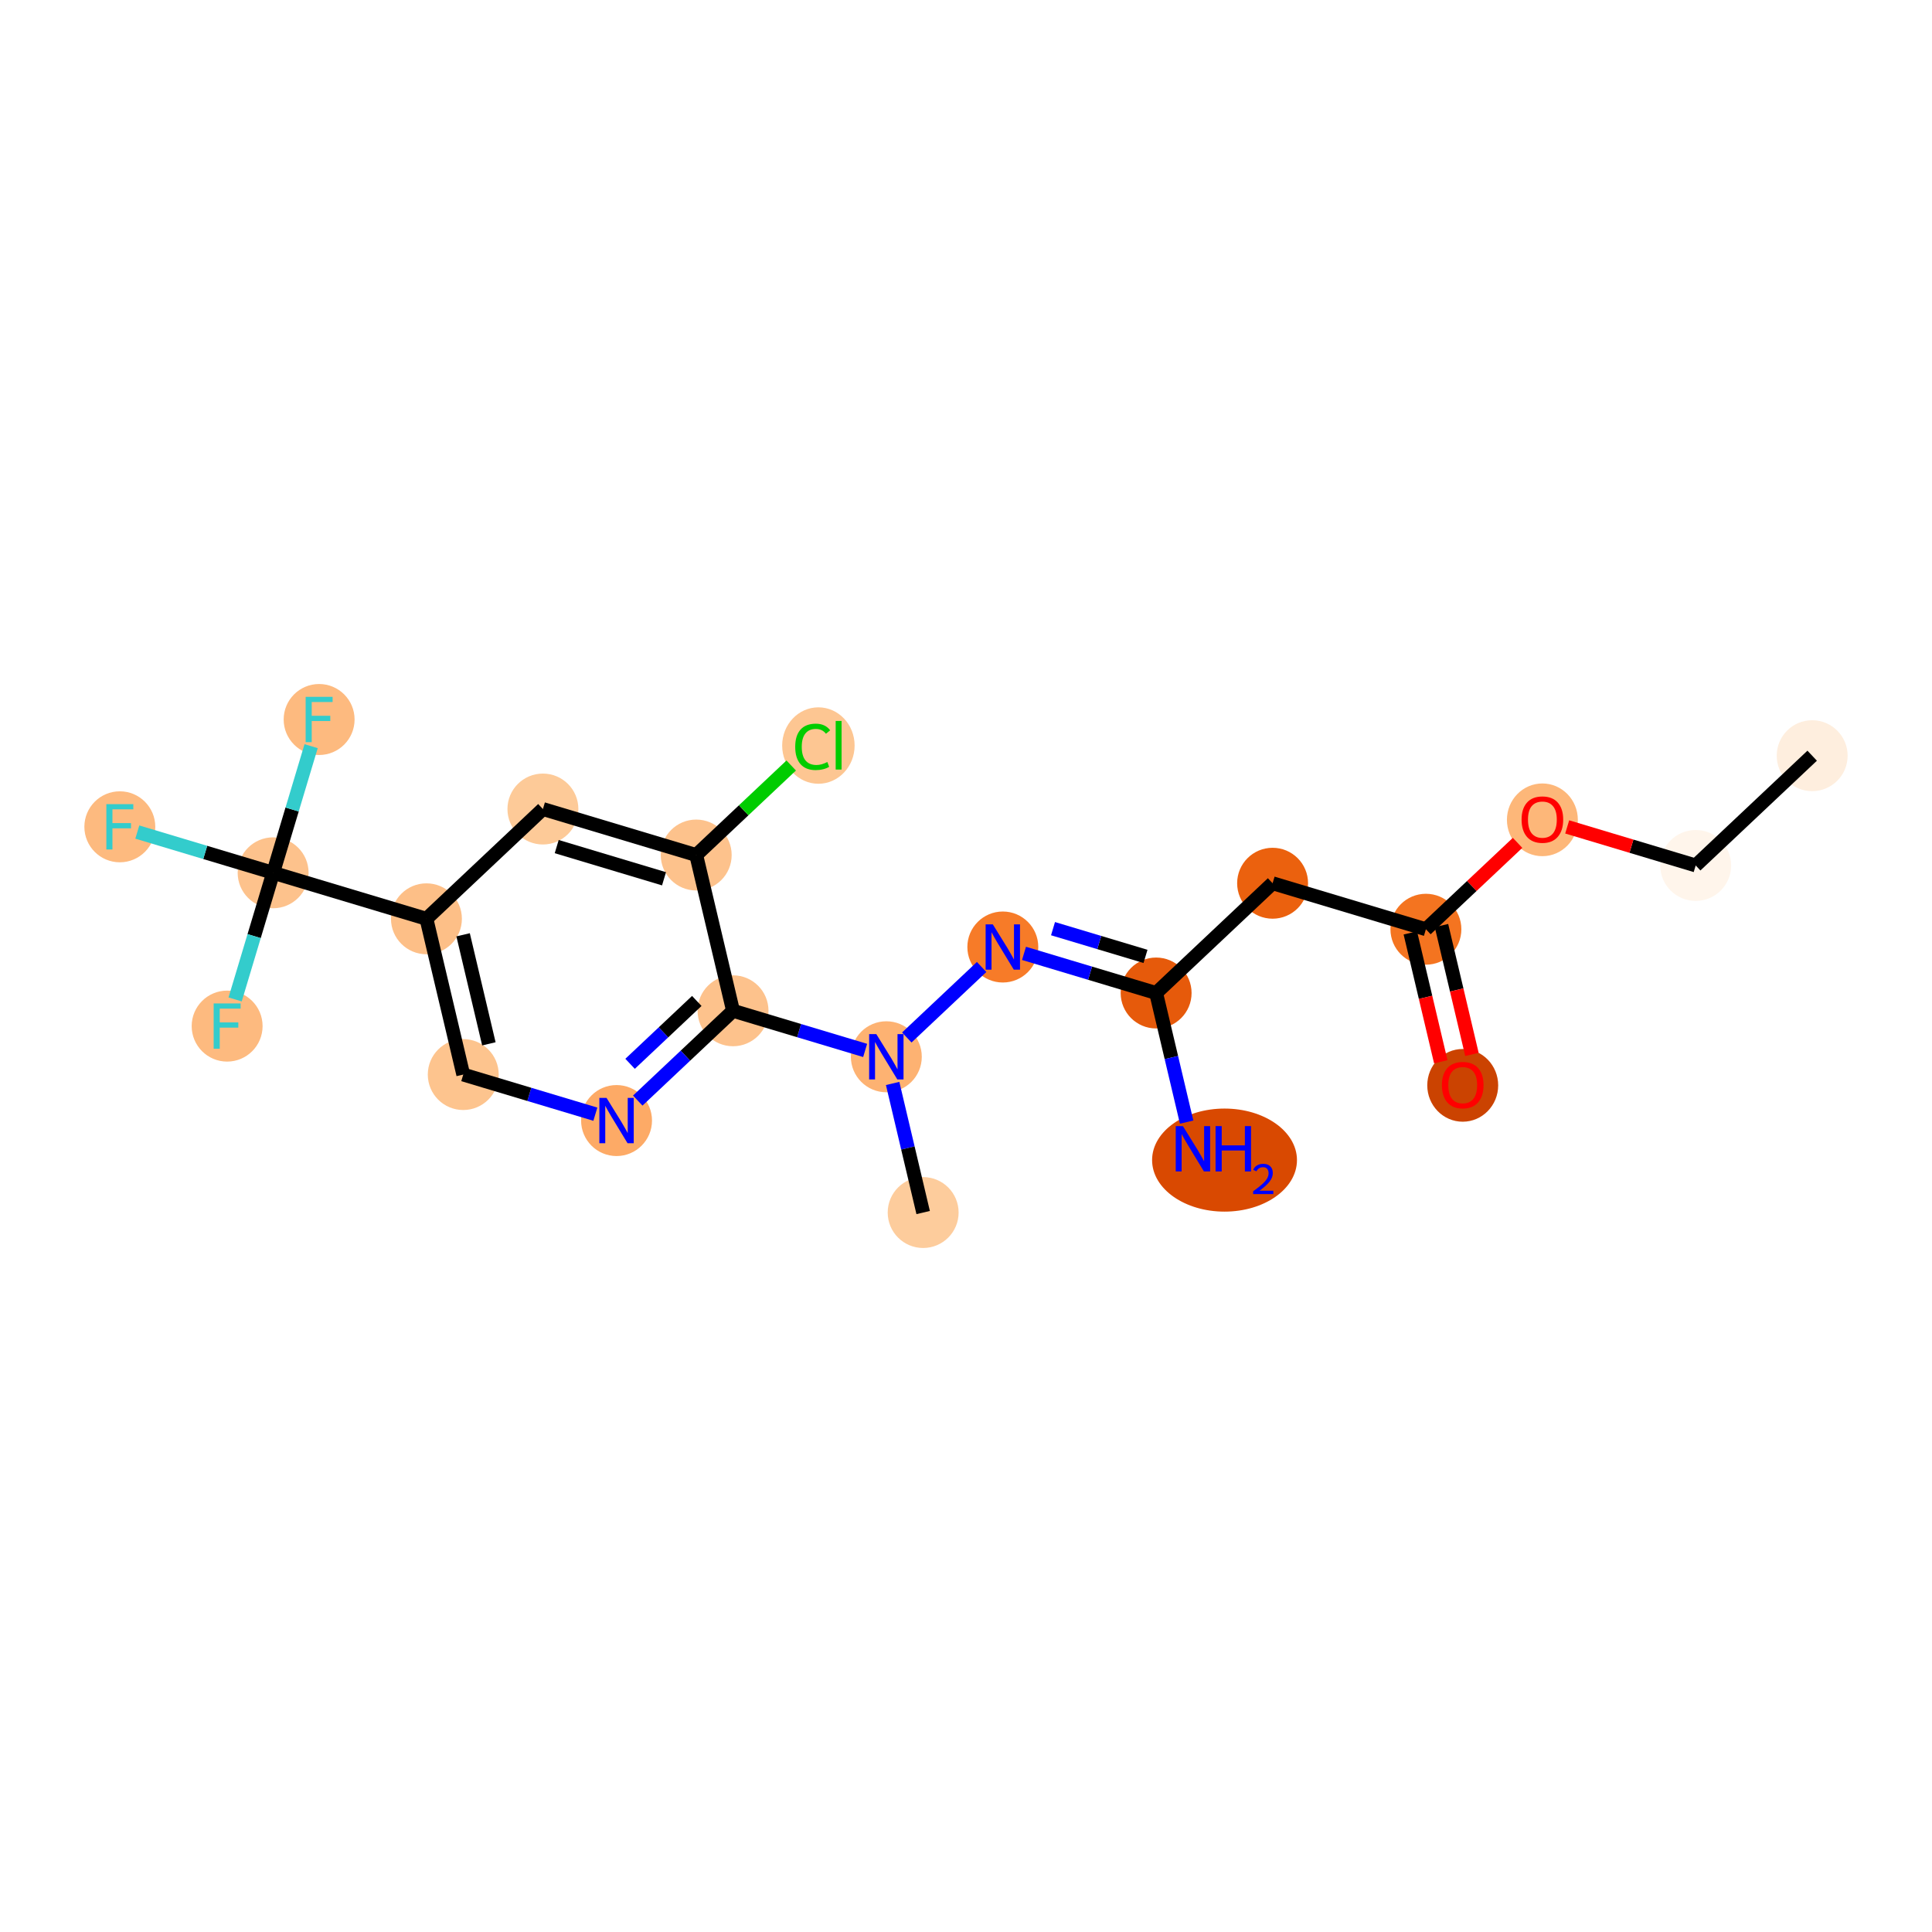 <?xml version='1.0' encoding='iso-8859-1'?>
<svg version='1.1' baseProfile='full'
              xmlns='http://www.w3.org/2000/svg'
                      xmlns:rdkit='http://www.rdkit.org/xml'
                      xmlns:xlink='http://www.w3.org/1999/xlink'
                  xml:space='preserve'
width='280px' height='280px' viewBox='0 0 280 280'>
<!-- END OF HEADER -->
<rect style='opacity:1.0;fill:#FFFFFF;stroke:none' width='280' height='280' x='0' y='0'> </rect>
<ellipse cx='262.634' cy='109.521' rx='4.639' ry='4.639'  style='fill:#FEEEDE;fill-rule:evenodd;stroke:#FEEEDE;stroke-width:1.0px;stroke-linecap:butt;stroke-linejoin:miter;stroke-opacity:1' />
<ellipse cx='245.752' cy='125.429' rx='4.639' ry='4.639'  style='fill:#FFF5EB;fill-rule:evenodd;stroke:#FFF5EB;stroke-width:1.0px;stroke-linecap:butt;stroke-linejoin:miter;stroke-opacity:1' />
<ellipse cx='223.534' cy='118.815' rx='4.639' ry='4.77'  style='fill:#FDB779;fill-rule:evenodd;stroke:#FDB779;stroke-width:1.0px;stroke-linecap:butt;stroke-linejoin:miter;stroke-opacity:1' />
<ellipse cx='206.653' cy='134.672' rx='4.639' ry='4.639'  style='fill:#F47420;fill-rule:evenodd;stroke:#F47420;stroke-width:1.0px;stroke-linecap:butt;stroke-linejoin:miter;stroke-opacity:1' />
<ellipse cx='211.989' cy='157.297' rx='4.639' ry='4.77'  style='fill:#CB4301;fill-rule:evenodd;stroke:#CB4301;stroke-width:1.0px;stroke-linecap:butt;stroke-linejoin:miter;stroke-opacity:1' />
<ellipse cx='184.435' cy='128.006' rx='4.639' ry='4.639'  style='fill:#EB610E;fill-rule:evenodd;stroke:#EB610E;stroke-width:1.0px;stroke-linecap:butt;stroke-linejoin:miter;stroke-opacity:1' />
<ellipse cx='167.554' cy='143.914' rx='4.639' ry='4.639'  style='fill:#E65A0B;fill-rule:evenodd;stroke:#E65A0B;stroke-width:1.0px;stroke-linecap:butt;stroke-linejoin:miter;stroke-opacity:1' />
<ellipse cx='177.468' cy='168.13' rx='9.998' ry='6.968'  style='fill:#D94901;fill-rule:evenodd;stroke:#D94901;stroke-width:1.0px;stroke-linecap:butt;stroke-linejoin:miter;stroke-opacity:1' />
<ellipse cx='145.336' cy='137.248' rx='4.639' ry='4.645'  style='fill:#F77B28;fill-rule:evenodd;stroke:#F77B28;stroke-width:1.0px;stroke-linecap:butt;stroke-linejoin:miter;stroke-opacity:1' />
<ellipse cx='128.454' cy='153.156' rx='4.639' ry='4.645'  style='fill:#FDB272;fill-rule:evenodd;stroke:#FDB272;stroke-width:1.0px;stroke-linecap:butt;stroke-linejoin:miter;stroke-opacity:1' />
<ellipse cx='133.791' cy='175.73' rx='4.639' ry='4.639'  style='fill:#FDCC9C;fill-rule:evenodd;stroke:#FDCC9C;stroke-width:1.0px;stroke-linecap:butt;stroke-linejoin:miter;stroke-opacity:1' />
<ellipse cx='106.237' cy='146.491' rx='4.639' ry='4.639'  style='fill:#FDC28C;fill-rule:evenodd;stroke:#FDC28C;stroke-width:1.0px;stroke-linecap:butt;stroke-linejoin:miter;stroke-opacity:1' />
<ellipse cx='89.355' cy='162.399' rx='4.639' ry='4.645'  style='fill:#FDAA66;fill-rule:evenodd;stroke:#FDAA66;stroke-width:1.0px;stroke-linecap:butt;stroke-linejoin:miter;stroke-opacity:1' />
<ellipse cx='67.138' cy='155.733' rx='4.639' ry='4.639'  style='fill:#FDC48E;fill-rule:evenodd;stroke:#FDC48E;stroke-width:1.0px;stroke-linecap:butt;stroke-linejoin:miter;stroke-opacity:1' />
<ellipse cx='61.802' cy='133.159' rx='4.639' ry='4.639'  style='fill:#FDBF87;fill-rule:evenodd;stroke:#FDBF87;stroke-width:1.0px;stroke-linecap:butt;stroke-linejoin:miter;stroke-opacity:1' />
<ellipse cx='39.584' cy='126.493' rx='4.639' ry='4.639'  style='fill:#FDC28C;fill-rule:evenodd;stroke:#FDC28C;stroke-width:1.0px;stroke-linecap:butt;stroke-linejoin:miter;stroke-opacity:1' />
<ellipse cx='17.366' cy='119.827' rx='4.639' ry='4.645'  style='fill:#FDBA7F;fill-rule:evenodd;stroke:#FDBA7F;stroke-width:1.0px;stroke-linecap:butt;stroke-linejoin:miter;stroke-opacity:1' />
<ellipse cx='46.25' cy='104.276' rx='4.639' ry='4.645'  style='fill:#FDBA7F;fill-rule:evenodd;stroke:#FDBA7F;stroke-width:1.0px;stroke-linecap:butt;stroke-linejoin:miter;stroke-opacity:1' />
<ellipse cx='32.918' cy='148.711' rx='4.639' ry='4.645'  style='fill:#FDBA7F;fill-rule:evenodd;stroke:#FDBA7F;stroke-width:1.0px;stroke-linecap:butt;stroke-linejoin:miter;stroke-opacity:1' />
<ellipse cx='78.683' cy='117.251' rx='4.639' ry='4.639'  style='fill:#FDCA98;fill-rule:evenodd;stroke:#FDCA98;stroke-width:1.0px;stroke-linecap:butt;stroke-linejoin:miter;stroke-opacity:1' />
<ellipse cx='100.901' cy='123.917' rx='4.639' ry='4.639'  style='fill:#FDC28C;fill-rule:evenodd;stroke:#FDC28C;stroke-width:1.0px;stroke-linecap:butt;stroke-linejoin:miter;stroke-opacity:1' />
<ellipse cx='118.608' cy='108.05' rx='4.75' ry='5.039'  style='fill:#FDC692;fill-rule:evenodd;stroke:#FDC692;stroke-width:1.0px;stroke-linecap:butt;stroke-linejoin:miter;stroke-opacity:1' />
<path class='bond-0 atom-0 atom-1' d='M 262.634,109.521 L 245.752,125.429' style='fill:none;fill-rule:evenodd;stroke:#000000;stroke-width:2.0px;stroke-linecap:butt;stroke-linejoin:miter;stroke-opacity:1' />
<path class='bond-1 atom-1 atom-2' d='M 245.752,125.429 L 236.441,122.636' style='fill:none;fill-rule:evenodd;stroke:#000000;stroke-width:2.0px;stroke-linecap:butt;stroke-linejoin:miter;stroke-opacity:1' />
<path class='bond-1 atom-1 atom-2' d='M 236.441,122.636 L 227.13,119.842' style='fill:none;fill-rule:evenodd;stroke:#FF0000;stroke-width:2.0px;stroke-linecap:butt;stroke-linejoin:miter;stroke-opacity:1' />
<path class='bond-2 atom-2 atom-3' d='M 219.939,122.152 L 213.296,128.412' style='fill:none;fill-rule:evenodd;stroke:#FF0000;stroke-width:2.0px;stroke-linecap:butt;stroke-linejoin:miter;stroke-opacity:1' />
<path class='bond-2 atom-2 atom-3' d='M 213.296,128.412 L 206.653,134.672' style='fill:none;fill-rule:evenodd;stroke:#000000;stroke-width:2.0px;stroke-linecap:butt;stroke-linejoin:miter;stroke-opacity:1' />
<path class='bond-3 atom-3 atom-4' d='M 204.395,135.205 L 206.602,144.542' style='fill:none;fill-rule:evenodd;stroke:#000000;stroke-width:2.0px;stroke-linecap:butt;stroke-linejoin:miter;stroke-opacity:1' />
<path class='bond-3 atom-3 atom-4' d='M 206.602,144.542 L 208.809,153.878' style='fill:none;fill-rule:evenodd;stroke:#FF0000;stroke-width:2.0px;stroke-linecap:butt;stroke-linejoin:miter;stroke-opacity:1' />
<path class='bond-3 atom-3 atom-4' d='M 208.91,134.138 L 211.117,143.474' style='fill:none;fill-rule:evenodd;stroke:#000000;stroke-width:2.0px;stroke-linecap:butt;stroke-linejoin:miter;stroke-opacity:1' />
<path class='bond-3 atom-3 atom-4' d='M 211.117,143.474 L 213.324,152.811' style='fill:none;fill-rule:evenodd;stroke:#FF0000;stroke-width:2.0px;stroke-linecap:butt;stroke-linejoin:miter;stroke-opacity:1' />
<path class='bond-4 atom-3 atom-5' d='M 206.653,134.672 L 184.435,128.006' style='fill:none;fill-rule:evenodd;stroke:#000000;stroke-width:2.0px;stroke-linecap:butt;stroke-linejoin:miter;stroke-opacity:1' />
<path class='bond-5 atom-5 atom-6' d='M 184.435,128.006 L 167.554,143.914' style='fill:none;fill-rule:evenodd;stroke:#000000;stroke-width:2.0px;stroke-linecap:butt;stroke-linejoin:miter;stroke-opacity:1' />
<path class='bond-6 atom-6 atom-7' d='M 167.554,143.914 L 169.765,153.269' style='fill:none;fill-rule:evenodd;stroke:#000000;stroke-width:2.0px;stroke-linecap:butt;stroke-linejoin:miter;stroke-opacity:1' />
<path class='bond-6 atom-6 atom-7' d='M 169.765,153.269 L 171.976,162.624' style='fill:none;fill-rule:evenodd;stroke:#0000FF;stroke-width:2.0px;stroke-linecap:butt;stroke-linejoin:miter;stroke-opacity:1' />
<path class='bond-7 atom-6 atom-8' d='M 167.554,143.914 L 157.98,141.042' style='fill:none;fill-rule:evenodd;stroke:#000000;stroke-width:2.0px;stroke-linecap:butt;stroke-linejoin:miter;stroke-opacity:1' />
<path class='bond-7 atom-6 atom-8' d='M 157.98,141.042 L 148.407,138.17' style='fill:none;fill-rule:evenodd;stroke:#0000FF;stroke-width:2.0px;stroke-linecap:butt;stroke-linejoin:miter;stroke-opacity:1' />
<path class='bond-7 atom-6 atom-8' d='M 166.015,138.609 L 159.314,136.598' style='fill:none;fill-rule:evenodd;stroke:#000000;stroke-width:2.0px;stroke-linecap:butt;stroke-linejoin:miter;stroke-opacity:1' />
<path class='bond-7 atom-6 atom-8' d='M 159.314,136.598 L 152.612,134.588' style='fill:none;fill-rule:evenodd;stroke:#0000FF;stroke-width:2.0px;stroke-linecap:butt;stroke-linejoin:miter;stroke-opacity:1' />
<path class='bond-8 atom-8 atom-9' d='M 142.265,140.142 L 131.42,150.362' style='fill:none;fill-rule:evenodd;stroke:#0000FF;stroke-width:2.0px;stroke-linecap:butt;stroke-linejoin:miter;stroke-opacity:1' />
<path class='bond-9 atom-9 atom-10' d='M 129.368,157.021 L 131.579,166.376' style='fill:none;fill-rule:evenodd;stroke:#0000FF;stroke-width:2.0px;stroke-linecap:butt;stroke-linejoin:miter;stroke-opacity:1' />
<path class='bond-9 atom-9 atom-10' d='M 131.579,166.376 L 133.791,175.73' style='fill:none;fill-rule:evenodd;stroke:#000000;stroke-width:2.0px;stroke-linecap:butt;stroke-linejoin:miter;stroke-opacity:1' />
<path class='bond-10 atom-9 atom-11' d='M 125.383,152.235 L 115.81,149.363' style='fill:none;fill-rule:evenodd;stroke:#0000FF;stroke-width:2.0px;stroke-linecap:butt;stroke-linejoin:miter;stroke-opacity:1' />
<path class='bond-10 atom-9 atom-11' d='M 115.81,149.363 L 106.237,146.491' style='fill:none;fill-rule:evenodd;stroke:#000000;stroke-width:2.0px;stroke-linecap:butt;stroke-linejoin:miter;stroke-opacity:1' />
<path class='bond-11 atom-11 atom-12' d='M 106.237,146.491 L 99.332,152.998' style='fill:none;fill-rule:evenodd;stroke:#000000;stroke-width:2.0px;stroke-linecap:butt;stroke-linejoin:miter;stroke-opacity:1' />
<path class='bond-11 atom-11 atom-12' d='M 99.332,152.998 L 92.427,159.505' style='fill:none;fill-rule:evenodd;stroke:#0000FF;stroke-width:2.0px;stroke-linecap:butt;stroke-linejoin:miter;stroke-opacity:1' />
<path class='bond-11 atom-11 atom-12' d='M 100.984,145.066 L 96.15,149.621' style='fill:none;fill-rule:evenodd;stroke:#000000;stroke-width:2.0px;stroke-linecap:butt;stroke-linejoin:miter;stroke-opacity:1' />
<path class='bond-11 atom-11 atom-12' d='M 96.15,149.621 L 91.316,154.176' style='fill:none;fill-rule:evenodd;stroke:#0000FF;stroke-width:2.0px;stroke-linecap:butt;stroke-linejoin:miter;stroke-opacity:1' />
<path class='bond-21 atom-20 atom-11' d='M 100.901,123.917 L 106.237,146.491' style='fill:none;fill-rule:evenodd;stroke:#000000;stroke-width:2.0px;stroke-linecap:butt;stroke-linejoin:miter;stroke-opacity:1' />
<path class='bond-12 atom-12 atom-13' d='M 86.284,161.477 L 76.711,158.605' style='fill:none;fill-rule:evenodd;stroke:#0000FF;stroke-width:2.0px;stroke-linecap:butt;stroke-linejoin:miter;stroke-opacity:1' />
<path class='bond-12 atom-12 atom-13' d='M 76.711,158.605 L 67.138,155.733' style='fill:none;fill-rule:evenodd;stroke:#000000;stroke-width:2.0px;stroke-linecap:butt;stroke-linejoin:miter;stroke-opacity:1' />
<path class='bond-13 atom-13 atom-14' d='M 67.138,155.733 L 61.802,133.159' style='fill:none;fill-rule:evenodd;stroke:#000000;stroke-width:2.0px;stroke-linecap:butt;stroke-linejoin:miter;stroke-opacity:1' />
<path class='bond-13 atom-13 atom-14' d='M 70.852,151.28 L 67.117,135.478' style='fill:none;fill-rule:evenodd;stroke:#000000;stroke-width:2.0px;stroke-linecap:butt;stroke-linejoin:miter;stroke-opacity:1' />
<path class='bond-14 atom-14 atom-15' d='M 61.802,133.159 L 39.584,126.493' style='fill:none;fill-rule:evenodd;stroke:#000000;stroke-width:2.0px;stroke-linecap:butt;stroke-linejoin:miter;stroke-opacity:1' />
<path class='bond-18 atom-14 atom-19' d='M 61.802,133.159 L 78.683,117.251' style='fill:none;fill-rule:evenodd;stroke:#000000;stroke-width:2.0px;stroke-linecap:butt;stroke-linejoin:miter;stroke-opacity:1' />
<path class='bond-15 atom-15 atom-16' d='M 39.584,126.493 L 29.742,123.54' style='fill:none;fill-rule:evenodd;stroke:#000000;stroke-width:2.0px;stroke-linecap:butt;stroke-linejoin:miter;stroke-opacity:1' />
<path class='bond-15 atom-15 atom-16' d='M 29.742,123.54 L 19.899,120.587' style='fill:none;fill-rule:evenodd;stroke:#33CCCC;stroke-width:2.0px;stroke-linecap:butt;stroke-linejoin:miter;stroke-opacity:1' />
<path class='bond-16 atom-15 atom-17' d='M 39.584,126.493 L 42.337,117.317' style='fill:none;fill-rule:evenodd;stroke:#000000;stroke-width:2.0px;stroke-linecap:butt;stroke-linejoin:miter;stroke-opacity:1' />
<path class='bond-16 atom-15 atom-17' d='M 42.337,117.317 L 45.09,108.14' style='fill:none;fill-rule:evenodd;stroke:#33CCCC;stroke-width:2.0px;stroke-linecap:butt;stroke-linejoin:miter;stroke-opacity:1' />
<path class='bond-17 atom-15 atom-18' d='M 39.584,126.493 L 36.831,135.67' style='fill:none;fill-rule:evenodd;stroke:#000000;stroke-width:2.0px;stroke-linecap:butt;stroke-linejoin:miter;stroke-opacity:1' />
<path class='bond-17 atom-15 atom-18' d='M 36.831,135.67 L 34.078,144.846' style='fill:none;fill-rule:evenodd;stroke:#33CCCC;stroke-width:2.0px;stroke-linecap:butt;stroke-linejoin:miter;stroke-opacity:1' />
<path class='bond-19 atom-19 atom-20' d='M 78.683,117.251 L 100.901,123.917' style='fill:none;fill-rule:evenodd;stroke:#000000;stroke-width:2.0px;stroke-linecap:butt;stroke-linejoin:miter;stroke-opacity:1' />
<path class='bond-19 atom-19 atom-20' d='M 80.683,122.694 L 96.235,127.36' style='fill:none;fill-rule:evenodd;stroke:#000000;stroke-width:2.0px;stroke-linecap:butt;stroke-linejoin:miter;stroke-opacity:1' />
<path class='bond-20 atom-20 atom-21' d='M 100.901,123.917 L 107.785,117.429' style='fill:none;fill-rule:evenodd;stroke:#000000;stroke-width:2.0px;stroke-linecap:butt;stroke-linejoin:miter;stroke-opacity:1' />
<path class='bond-20 atom-20 atom-21' d='M 107.785,117.429 L 114.669,110.942' style='fill:none;fill-rule:evenodd;stroke:#00CC00;stroke-width:2.0px;stroke-linecap:butt;stroke-linejoin:miter;stroke-opacity:1' />
<path  class='atom-2' d='M 220.519 118.782
Q 220.519 117.205, 221.298 116.323
Q 222.078 115.442, 223.534 115.442
Q 224.991 115.442, 225.77 116.323
Q 226.55 117.205, 226.55 118.782
Q 226.55 120.378, 225.761 121.287
Q 224.973 122.187, 223.534 122.187
Q 222.087 122.187, 221.298 121.287
Q 220.519 120.387, 220.519 118.782
M 223.534 121.445
Q 224.536 121.445, 225.075 120.777
Q 225.622 120.1, 225.622 118.782
Q 225.622 117.493, 225.075 116.843
Q 224.536 116.184, 223.534 116.184
Q 222.532 116.184, 221.985 116.834
Q 221.447 117.483, 221.447 118.782
Q 221.447 120.109, 221.985 120.777
Q 222.532 121.445, 223.534 121.445
' fill='#FF0000'/>
<path  class='atom-4' d='M 208.973 157.264
Q 208.973 155.687, 209.753 154.805
Q 210.532 153.924, 211.989 153.924
Q 213.446 153.924, 214.225 154.805
Q 215.004 155.687, 215.004 157.264
Q 215.004 158.86, 214.216 159.769
Q 213.427 160.669, 211.989 160.669
Q 210.541 160.669, 209.753 159.769
Q 208.973 158.869, 208.973 157.264
M 211.989 159.927
Q 212.991 159.927, 213.529 159.259
Q 214.076 158.582, 214.076 157.264
Q 214.076 155.975, 213.529 155.325
Q 212.991 154.666, 211.989 154.666
Q 210.987 154.666, 210.439 155.316
Q 209.901 155.965, 209.901 157.264
Q 209.901 158.591, 210.439 159.259
Q 210.987 159.927, 211.989 159.927
' fill='#FF0000'/>
<path  class='atom-7' d='M 171.438 163.203
L 173.59 166.683
Q 173.804 167.026, 174.147 167.648
Q 174.49 168.269, 174.509 168.307
L 174.509 163.203
L 175.381 163.203
L 175.381 169.773
L 174.481 169.773
L 172.171 165.968
Q 171.902 165.523, 171.614 165.013
Q 171.336 164.502, 171.252 164.345
L 171.252 169.773
L 170.398 169.773
L 170.398 163.203
L 171.438 163.203
' fill='#0000FF'/>
<path  class='atom-7' d='M 176.17 163.203
L 177.06 163.203
L 177.06 165.996
L 180.419 165.996
L 180.419 163.203
L 181.31 163.203
L 181.31 169.773
L 180.419 169.773
L 180.419 166.739
L 177.06 166.739
L 177.06 169.773
L 176.17 169.773
L 176.17 163.203
' fill='#0000FF'/>
<path  class='atom-7' d='M 181.628 169.542
Q 181.787 169.132, 182.167 168.905
Q 182.547 168.672, 183.073 168.672
Q 183.729 168.672, 184.096 169.028
Q 184.464 169.383, 184.464 170.014
Q 184.464 170.657, 183.986 171.257
Q 183.514 171.857, 182.535 172.567
L 184.537 172.567
L 184.537 173.057
L 181.616 173.057
L 181.616 172.647
Q 182.424 172.071, 182.902 171.643
Q 183.386 171.214, 183.618 170.828
Q 183.851 170.442, 183.851 170.044
Q 183.851 169.628, 183.643 169.395
Q 183.435 169.162, 183.073 169.162
Q 182.724 169.162, 182.492 169.303
Q 182.259 169.444, 182.094 169.756
L 181.628 169.542
' fill='#0000FF'/>
<path  class='atom-8' d='M 143.884 133.964
L 146.037 137.443
Q 146.25 137.786, 146.593 138.408
Q 146.937 139.03, 146.955 139.067
L 146.955 133.964
L 147.827 133.964
L 147.827 140.533
L 146.927 140.533
L 144.617 136.729
Q 144.348 136.283, 144.06 135.773
Q 143.782 135.263, 143.698 135.105
L 143.698 140.533
L 142.845 140.533
L 142.845 133.964
L 143.884 133.964
' fill='#0000FF'/>
<path  class='atom-9' d='M 127.002 149.872
L 129.155 153.351
Q 129.368 153.695, 129.712 154.316
Q 130.055 154.938, 130.074 154.975
L 130.074 149.872
L 130.946 149.872
L 130.946 156.441
L 130.046 156.441
L 127.735 152.637
Q 127.466 152.191, 127.179 151.681
Q 126.9 151.171, 126.817 151.013
L 126.817 156.441
L 125.963 156.441
L 125.963 149.872
L 127.002 149.872
' fill='#0000FF'/>
<path  class='atom-12' d='M 87.903 159.114
L 90.056 162.594
Q 90.269 162.937, 90.613 163.558
Q 90.956 164.18, 90.974 164.217
L 90.974 159.114
L 91.847 159.114
L 91.847 165.683
L 90.947 165.683
L 88.636 161.879
Q 88.367 161.434, 88.079 160.923
Q 87.801 160.413, 87.718 160.255
L 87.718 165.683
L 86.864 165.683
L 86.864 159.114
L 87.903 159.114
' fill='#0000FF'/>
<path  class='atom-16' d='M 15.413 116.543
L 19.32 116.543
L 19.32 117.294
L 16.295 117.294
L 16.295 119.289
L 18.986 119.289
L 18.986 120.05
L 16.295 120.05
L 16.295 123.112
L 15.413 123.112
L 15.413 116.543
' fill='#33CCCC'/>
<path  class='atom-17' d='M 44.297 100.991
L 48.203 100.991
L 48.203 101.743
L 45.178 101.743
L 45.178 103.737
L 47.869 103.737
L 47.869 104.498
L 45.178 104.498
L 45.178 107.56
L 44.297 107.56
L 44.297 100.991
' fill='#33CCCC'/>
<path  class='atom-18' d='M 30.965 145.426
L 34.871 145.426
L 34.871 146.178
L 31.847 146.178
L 31.847 148.173
L 34.537 148.173
L 34.537 148.933
L 31.847 148.933
L 31.847 151.995
L 30.965 151.995
L 30.965 145.426
' fill='#33CCCC'/>
<path  class='atom-21' d='M 115.249 108.236
Q 115.249 106.603, 116.01 105.749
Q 116.78 104.886, 118.237 104.886
Q 119.592 104.886, 120.315 105.842
L 119.703 106.343
Q 119.174 105.647, 118.237 105.647
Q 117.244 105.647, 116.715 106.315
Q 116.196 106.974, 116.196 108.236
Q 116.196 109.535, 116.734 110.203
Q 117.281 110.871, 118.339 110.871
Q 119.063 110.871, 119.907 110.435
L 120.167 111.131
Q 119.824 111.353, 119.304 111.483
Q 118.784 111.613, 118.209 111.613
Q 116.78 111.613, 116.01 110.741
Q 115.249 109.869, 115.249 108.236
' fill='#00CC00'/>
<path  class='atom-21' d='M 121.113 104.487
L 121.967 104.487
L 121.967 111.53
L 121.113 111.53
L 121.113 104.487
' fill='#00CC00'/>
</svg>
